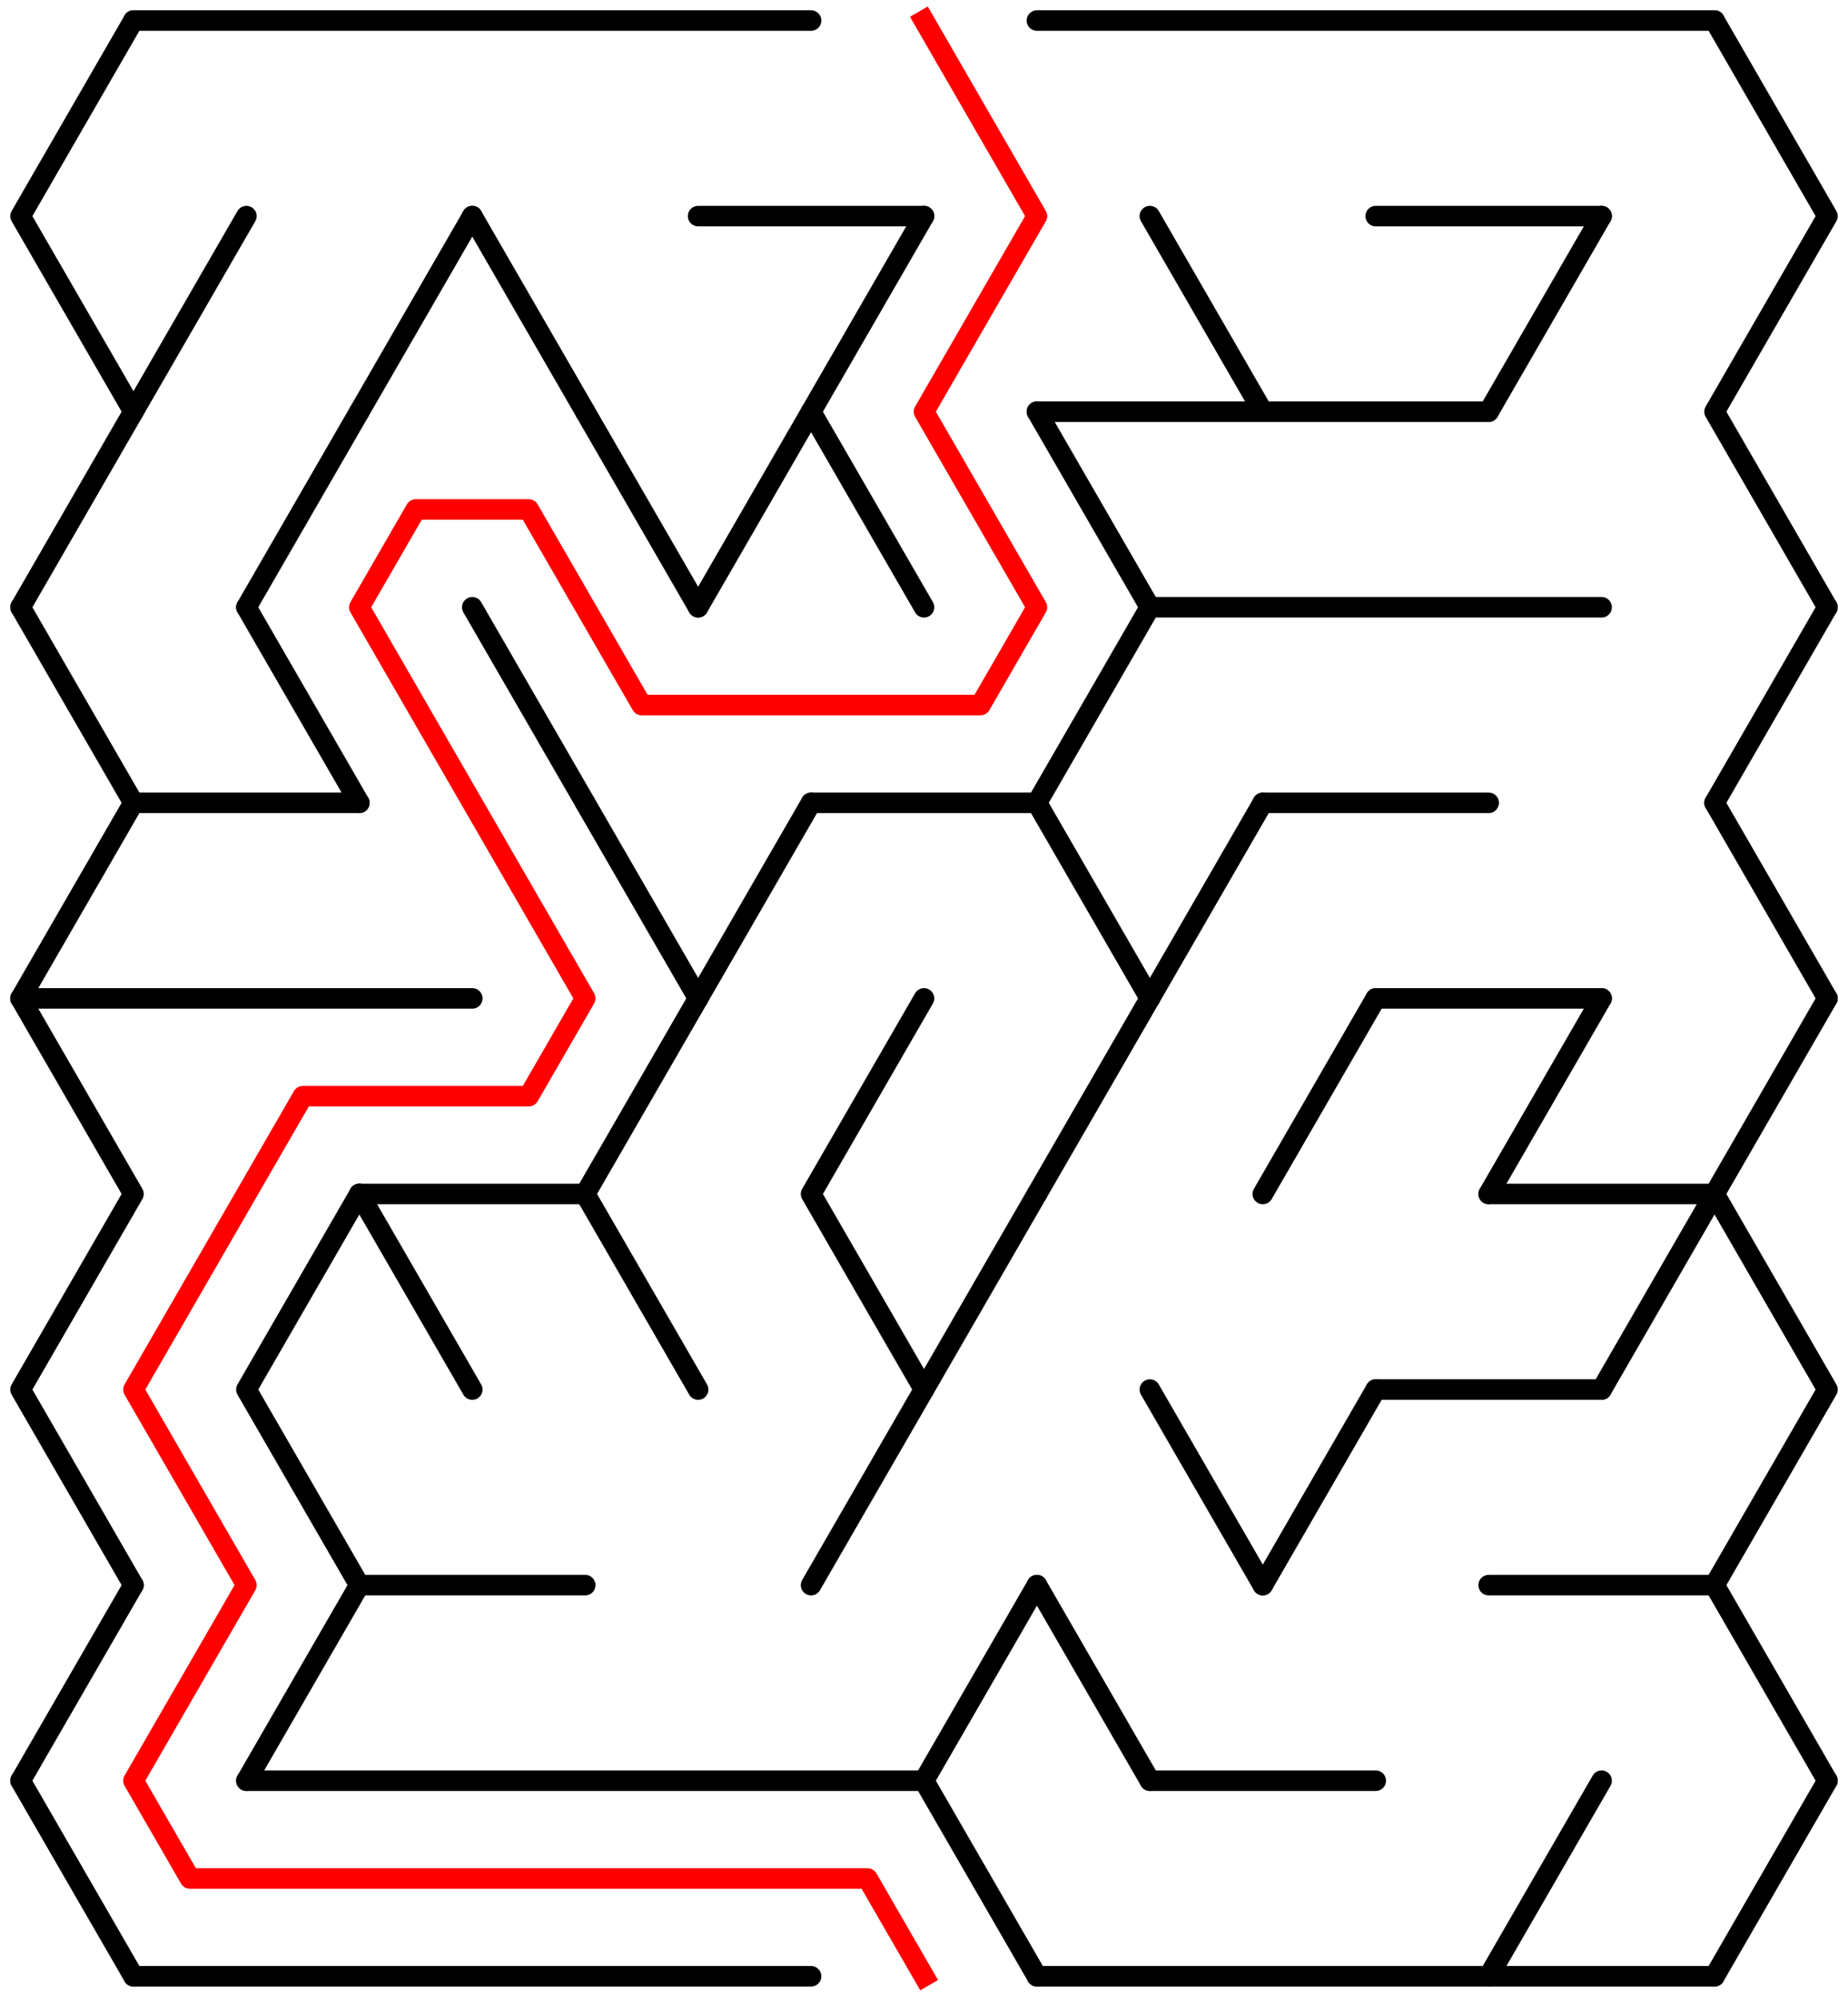 ﻿<?xml version="1.0" encoding="utf-8" standalone="no"?>
<!DOCTYPE svg PUBLIC "-//W3C//DTD SVG 1.1//EN" "http://www.w3.org/Graphics/SVG/1.1/DTD/svg11.dtd">
<svg width="180" height="194.526" version="1.1" xmlns="http://www.w3.org/2000/svg">
  <title>15 by 10 delta maze</title>
  <g fill="none" stroke="#000000" stroke-width="2" stroke-linecap="round" stroke-linejoin="round">
    <line x1="13" y1="2" x2="79" y2="2" />
    <line x1="101" y1="2" x2="167" y2="2" />
    <line x1="68" y1="21.053" x2="90" y2="21.053" />
    <line x1="134" y1="21.053" x2="156" y2="21.053" />
    <line x1="101" y1="40.105" x2="145" y2="40.105" />
    <line x1="112" y1="59.158" x2="156" y2="59.158" />
    <line x1="13" y1="78.21" x2="35" y2="78.21" />
    <line x1="79" y1="78.21" x2="101" y2="78.21" />
    <line x1="123" y1="78.21" x2="145" y2="78.21" />
    <line x1="2" y1="97.263" x2="46" y2="97.263" />
    <line x1="134" y1="97.263" x2="156" y2="97.263" />
    <line x1="35" y1="116.315" x2="57" y2="116.315" />
    <line x1="145" y1="116.315" x2="167" y2="116.315" />
    <line x1="134" y1="135.368" x2="156" y2="135.368" />
    <line x1="35" y1="154.42" x2="57" y2="154.42" />
    <line x1="145" y1="154.42" x2="167" y2="154.42" />
    <line x1="24" y1="173.473" x2="90" y2="173.473" />
    <line x1="112" y1="173.473" x2="134" y2="173.473" />
    <line x1="13" y1="192.526" x2="79" y2="192.526" />
    <line x1="101" y1="192.526" x2="167" y2="192.526" />
    <polyline points="13,2 2,21.053 13,40.105 2,59.158" />
    <line x1="2" y1="59.158" x2="13" y2="78.21" />
    <line x1="13" y1="78.21" x2="2" y2="97.263" />
    <polyline points="2,97.263 13,116.315 2,135.368 13,154.42" />
    <line x1="13" y1="154.42" x2="2" y2="173.473" />
    <line x1="2" y1="173.473" x2="13" y2="192.526" />
    <line x1="24" y1="21.053" x2="13" y2="40.105" />
    <line x1="35" y1="40.105" x2="24" y2="59.158" />
    <line x1="24" y1="59.158" x2="35" y2="78.21" />
    <polyline points="35,116.315 24,135.368 35,154.42" />
    <line x1="35" y1="154.42" x2="24" y2="173.473" />
    <line x1="46" y1="21.053" x2="35" y2="40.105" />
    <line x1="35" y1="116.315" x2="46" y2="135.368" />
    <line x1="46" y1="21.053" x2="57" y2="40.105" />
    <line x1="46" y1="59.158" x2="57" y2="78.21" />
    <line x1="57" y1="40.105" x2="68" y2="59.158" />
    <line x1="57" y1="78.21" x2="68" y2="97.263" />
    <polyline points="68,97.263 57,116.315 68,135.368" />
    <line x1="79" y1="40.105" x2="68" y2="59.158" />
    <line x1="79" y1="78.21" x2="68" y2="97.263" />
    <polyline points="90,21.053 79,40.105 90,59.158" />
    <polyline points="90,97.263 79,116.315 90,135.368 79,154.42" />
    <line x1="101" y1="116.315" x2="90" y2="135.368" />
    <line x1="101" y1="154.42" x2="90" y2="173.473" />
    <line x1="90" y1="173.473" x2="101" y2="192.526" />
    <line x1="101" y1="40.105" x2="112" y2="59.158" />
    <line x1="112" y1="59.158" x2="101" y2="78.21" />
    <line x1="101" y1="78.21" x2="112" y2="97.263" />
    <line x1="112" y1="97.263" x2="101" y2="116.315" />
    <line x1="101" y1="154.42" x2="112" y2="173.473" />
    <line x1="112" y1="21.053" x2="123" y2="40.105" />
    <line x1="123" y1="78.21" x2="112" y2="97.263" />
    <line x1="112" y1="135.368" x2="123" y2="154.42" />
    <line x1="134" y1="97.263" x2="123" y2="116.315" />
    <line x1="134" y1="135.368" x2="123" y2="154.42" />
    <line x1="156" y1="21.053" x2="145" y2="40.105" />
    <line x1="156" y1="97.263" x2="145" y2="116.315" />
    <line x1="156" y1="173.473" x2="145" y2="192.526" />
    <line x1="167" y1="116.315" x2="156" y2="135.368" />
    <polyline points="167,2 178,21.053 167,40.105 178,59.158" />
    <line x1="178" y1="59.158" x2="167" y2="78.21" />
    <line x1="167" y1="78.21" x2="178" y2="97.263" />
    <polyline points="178,97.263 167,116.315 178,135.368 167,154.42" />
    <line x1="167" y1="154.42" x2="178" y2="173.473" />
    <line x1="178" y1="173.473" x2="167" y2="192.526" />
  </g>
  <polyline fill="none" stroke="#ff0000" stroke-width="2" stroke-linecap="square" stroke-linejoin="round" points="90,2 101,21.053 90,40.105 101,59.158 95.5,68.684 62.5,68.684 51.5,49.631 40.5,49.631 35,59.158 57,97.263 51.5,106.789 29.5,106.789 13,135.368 24,154.42 13,173.473 18.5,182.999 84.5,182.999 90,192.526" />
  <type>Rectangular</type>
</svg>